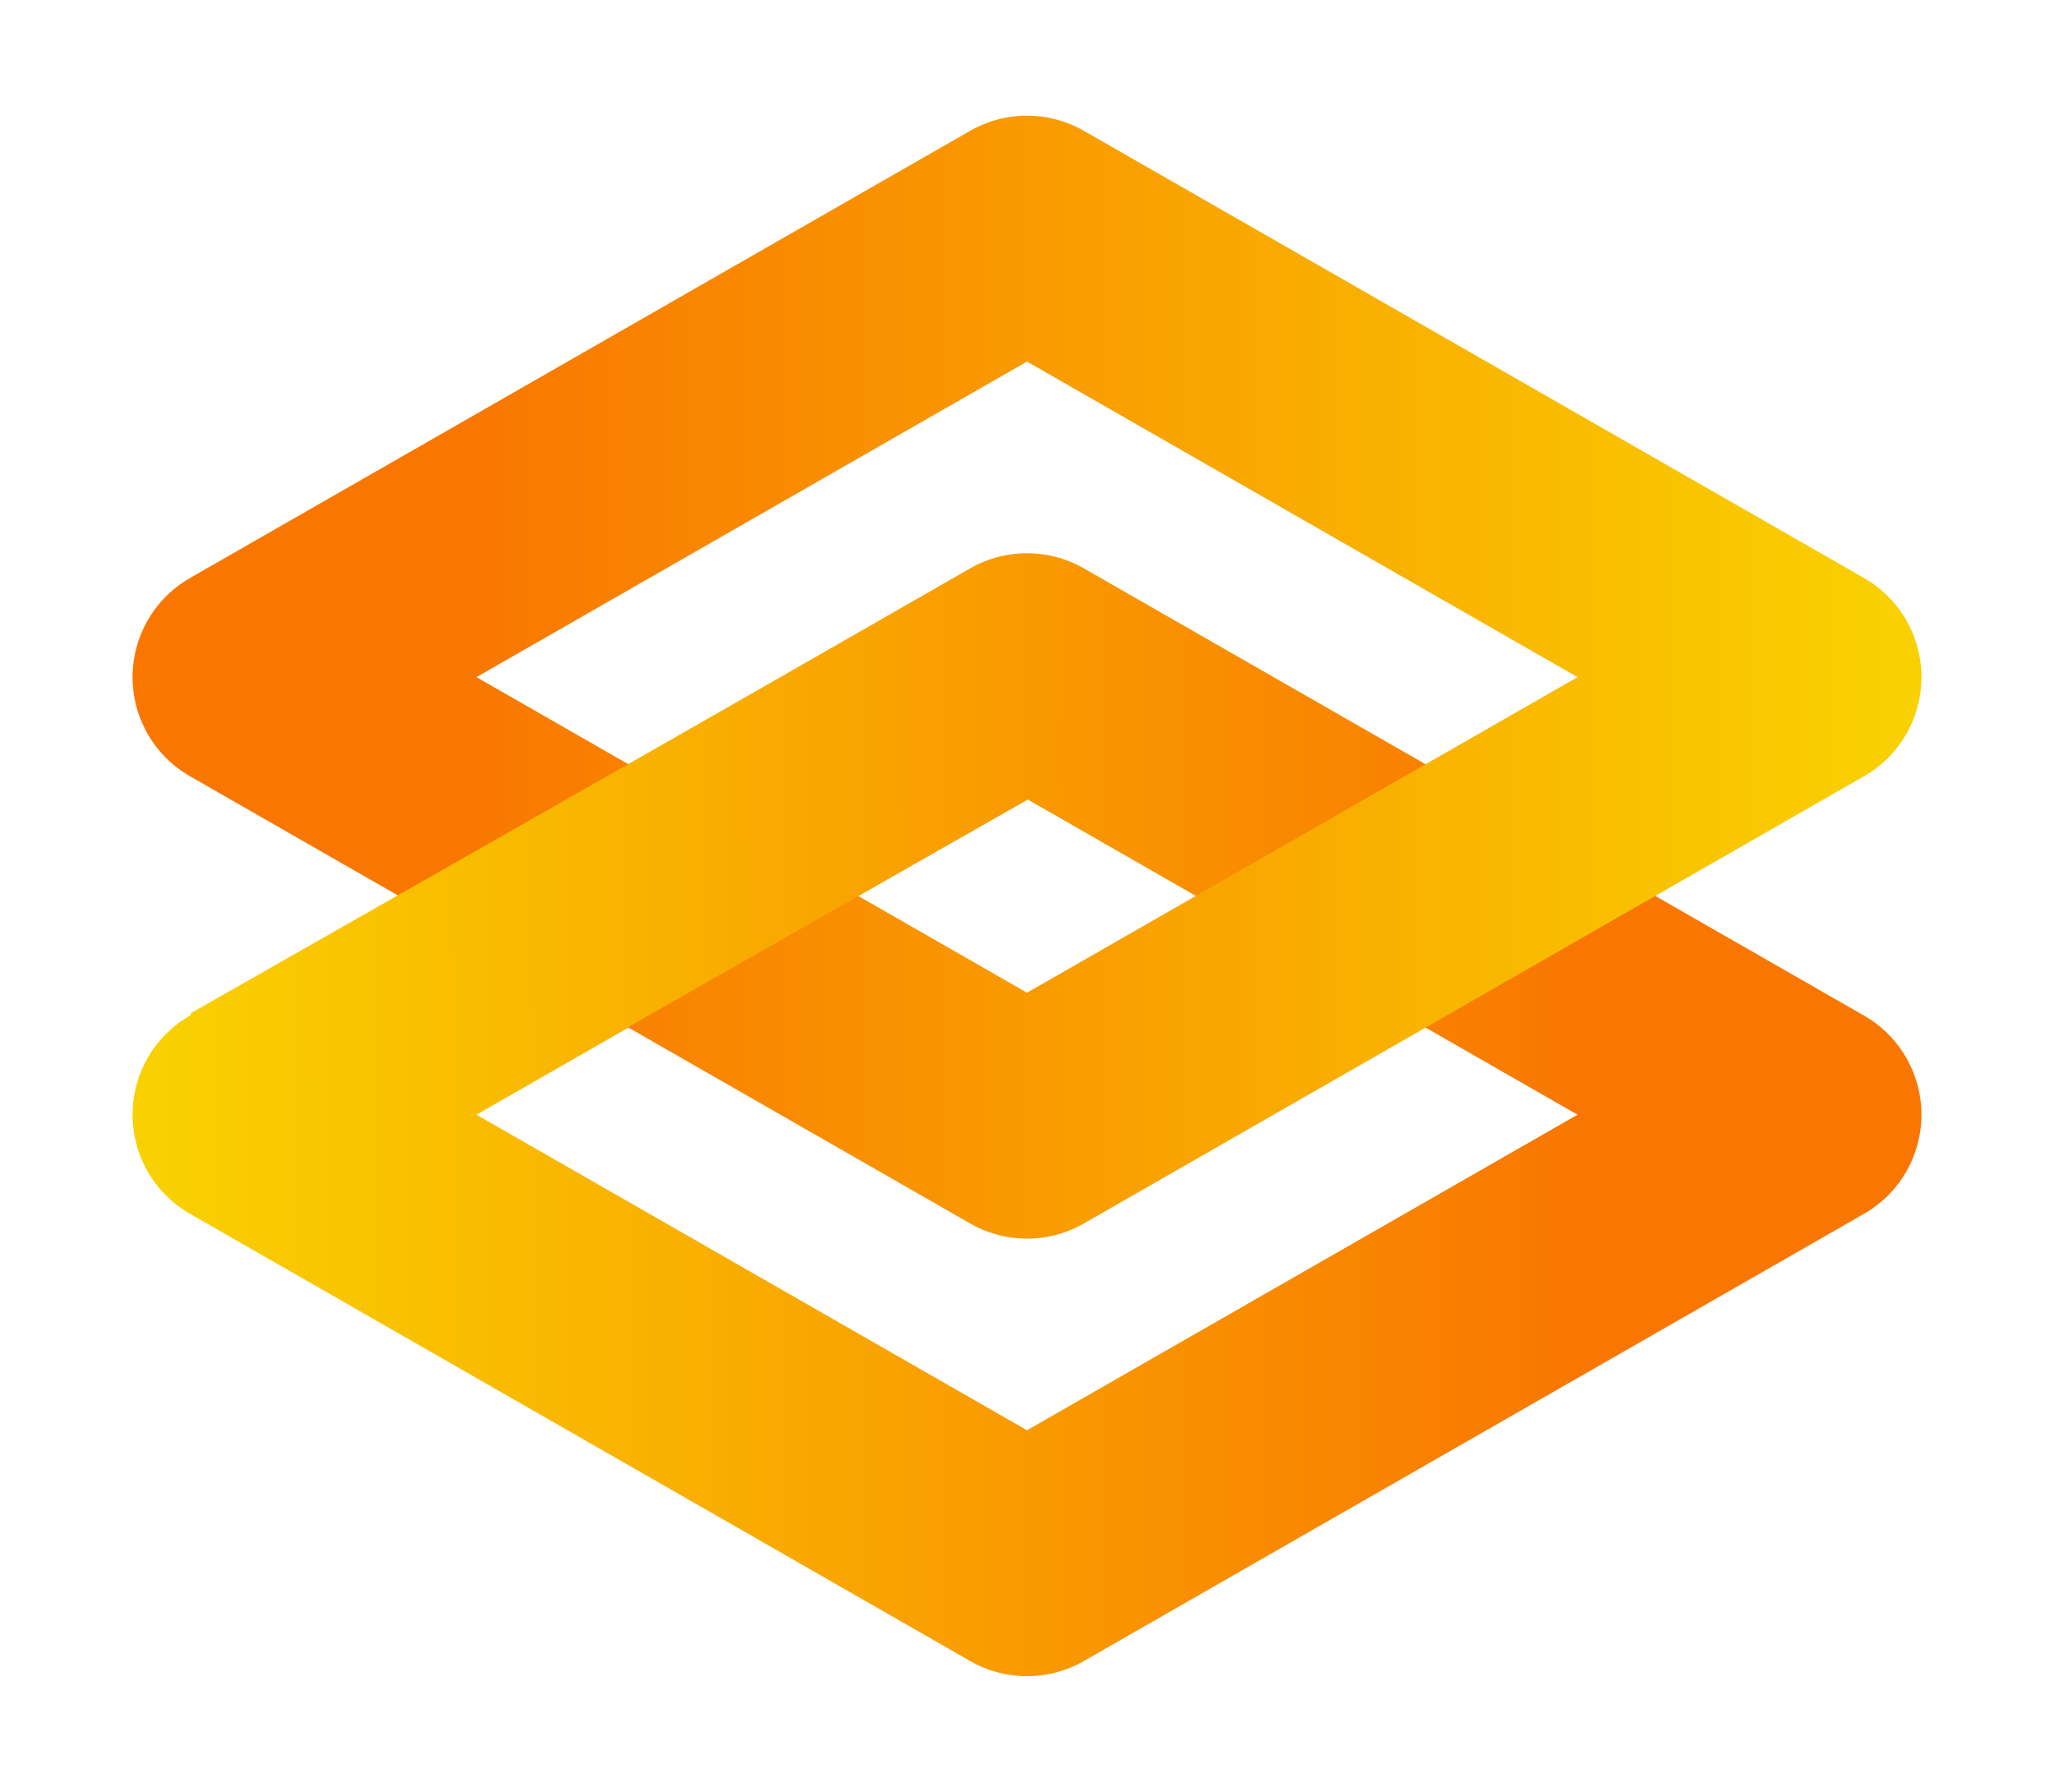 <?xml version="1.0" encoding="UTF-8" standalone="no"?>
<svg
   width="35.518"
   height="30.983"
   viewBox="0 0 530.407 462.737"
   fill="none"
   version="1.1"
   id="svg9"
   xmlns="http://www.w3.org/2000/svg"
   xmlns:svg="http://www.w3.org/2000/svg">
  <g
     id="g9"
     transform="translate(-0.175,2.144)">
    <path
       d="m 265.378,170.225 -201.5,115.5 201.5,115.5 201.5,-115.5 z"
       stroke="url(#paint0_linear_94_11)"
       stroke-width="59"
       stroke-linejoin="round"
       id="path2"
       style="stroke:url(#paint0_linear_94_11)" />
    <path
       d="M 265.378,57.225 63.878,172.725 l 201.5,115.5 201.5,-115.5 z"
       stroke="url(#paint1_linear_94_11)"
       stroke-width="59"
       stroke-linejoin="round"
       id="path3"
       style="stroke:url(#paint1_linear_94_11)" />
    <path
       d="m 63.878,285.225 202,-115"
       stroke="url(#paint2_linear_94_11)"
       stroke-width="59"
       stroke-linejoin="bevel"
       id="path4"
       style="stroke:url(#paint2_linear_94_11)" />
  </g>
  <defs
     id="defs9">
    <linearGradient
       id="paint0_linear_94_11"
       x1="178"
       y1="436"
       x2="547.5"
       y2="436"
       gradientUnits="userSpaceOnUse"
       gradientTransform="translate(-140.121,-150.775)">
      <stop
         stop-color="#F9D100"
         id="stop4" />
      <stop
         offset="1"
         stop-color="#F97700"
         id="stop5" />
    </linearGradient>
    <linearGradient
       id="paint1_linear_94_11"
       x1="631.5"
       y1="323"
       x2="261.5"
       y2="323"
       gradientUnits="userSpaceOnUse"
       gradientTransform="translate(-140.121,-150.775)">
      <stop
         stop-color="#F9D100"
         id="stop6" />
      <stop
         offset="1"
         stop-color="#F97700"
         id="stop7" />
    </linearGradient>
    <linearGradient
       id="paint2_linear_94_11"
       x1="178"
       y1="436"
       x2="546.987"
       y2="433.811"
       gradientUnits="userSpaceOnUse"
       gradientTransform="translate(-140.121,-150.775)">
      <stop
         stop-color="#F9D100"
         id="stop8" />
      <stop
         offset="1"
         stop-color="#F97700"
         id="stop9" />
    </linearGradient>
  </defs>
</svg>
